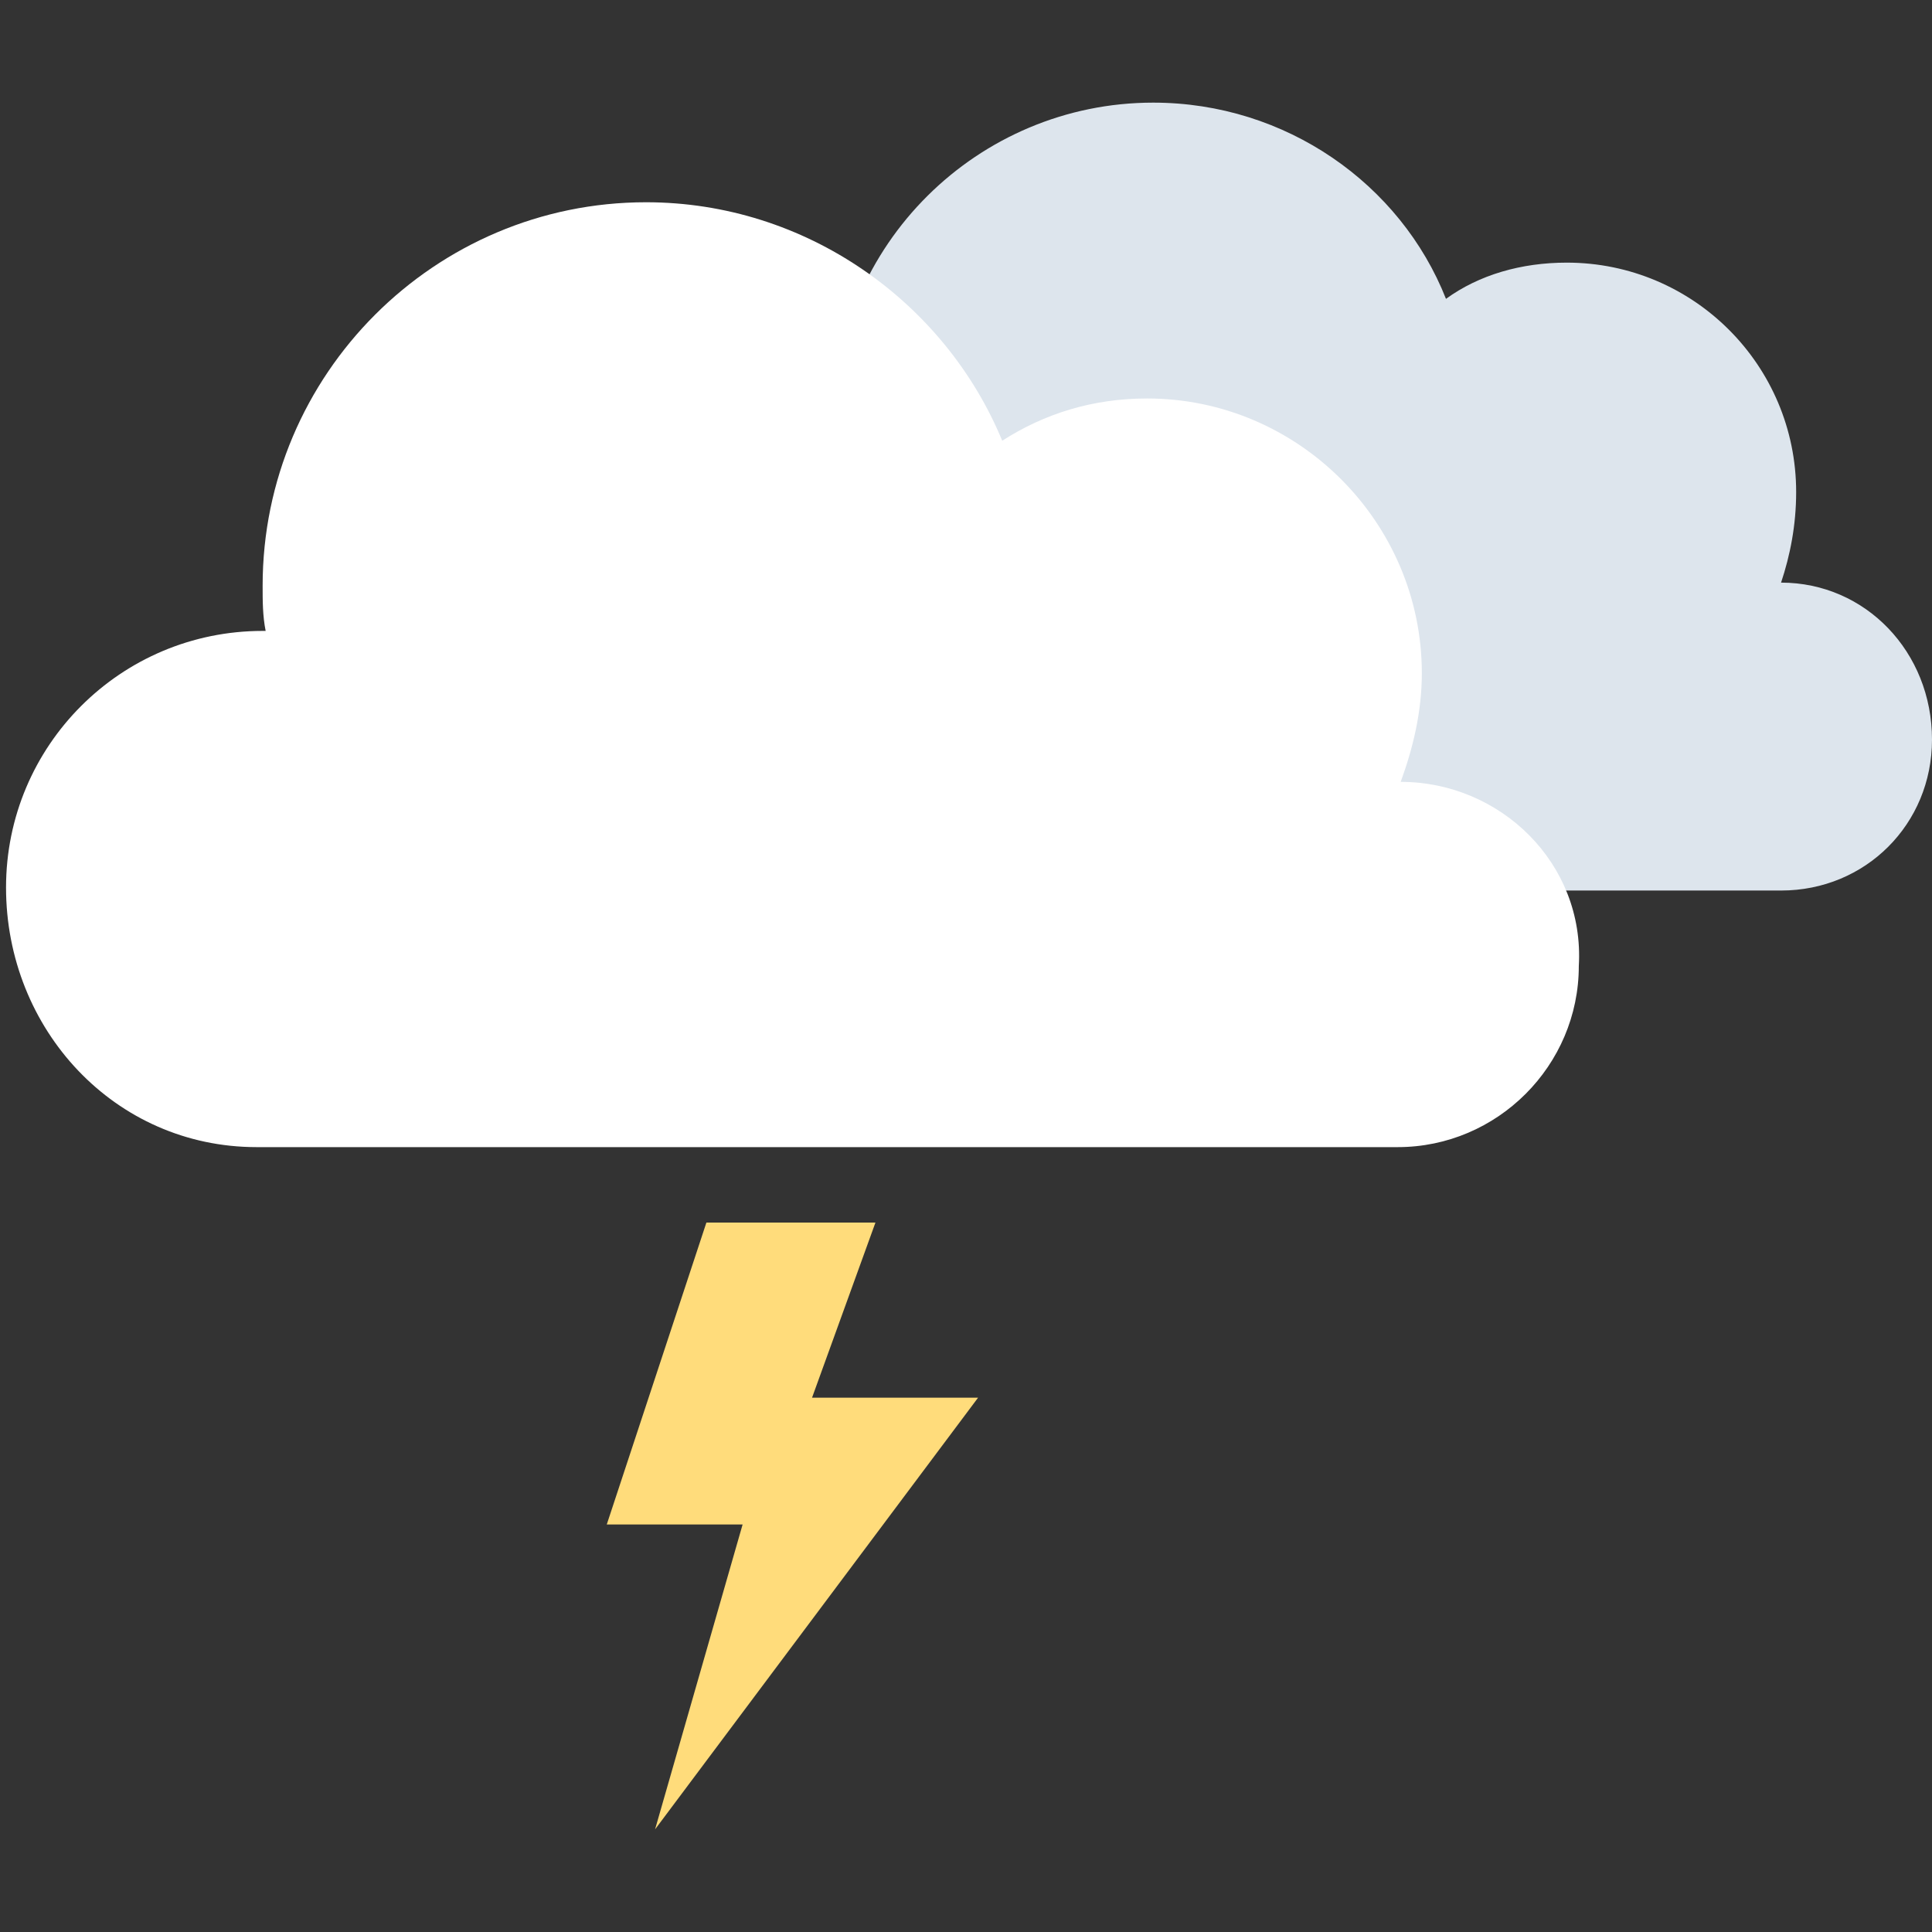 <?xml version="1.0" encoding="utf-8"?>
<!-- Generator: Adobe Illustrator 23.0.1, SVG Export Plug-In . SVG Version: 6.00 Build 0)  -->
<svg version="1.1" id="Layer_1" xmlns="http://www.w3.org/2000/svg" xmlns:xlink="http://www.w3.org/1999/xlink" x="0px" y="0px"
	 viewBox="0 0 64 64" style="enable-background:new 0 0 64 64;" xml:space="preserve">
<rect x="0" y="0" width="64" height="64" fill="#333333" stroke="none"/>
<style type="text/css">
	.st0{fill:#DDE5ED;}
	.st1{fill:#FFFFFF;}
	.st2{fill:#FFDC7B;}
</style>
<g>
	<g>
		<path class="st0" d="M59,19.3C58.9,19.3,58.9,19.3,59,19.3c0.3-0.9,0.5-1.9,0.5-3c0-4.2-3.4-7.6-7.6-7.6c-1.5,0-2.9,0.4-4,1.2
			c-1.5-3.8-5.3-6.5-9.7-6.5c-5.8,0-10.6,4.7-10.6,10.6c0,0.4,0,0.9,0.1,1.3c0,0-0.1,0-0.1,0c-3.9,0-7.1,3.2-7.1,7.1
			s3.2,7.1,7.1,7.1H59c2.8,0,5-2.2,5-5C64,21.6,61.8,19.3,59,19.3z"/>
		<path class="st1" d="M46.4,25.9C46.3,25.9,46.3,25.9,46.4,25.9c0.4-1.1,0.7-2.3,0.7-3.6c0-5-4.1-9.1-9.1-9.1
			c-1.8,0-3.4,0.5-4.8,1.4c-1.9-4.6-6.5-7.9-11.8-7.9c-7,0-12.7,5.7-12.7,12.7c0,0.5,0,1,0.1,1.5c0,0-0.1,0-0.1,0
			c-4.7,0-8.5,3.8-8.5,8.5S3.8,38,8.5,38h37.8c3.3,0,6-2.7,6-6C52.5,28.6,49.7,25.9,46.4,25.9z"/>
	</g>
	<polygon class="st2" points="23.4,40.5 20.1,50.5 24.6,50.5 21.7,60.6 32.4,46.3 26.9,46.3 29,40.5 	"/>
</g>
</svg>
